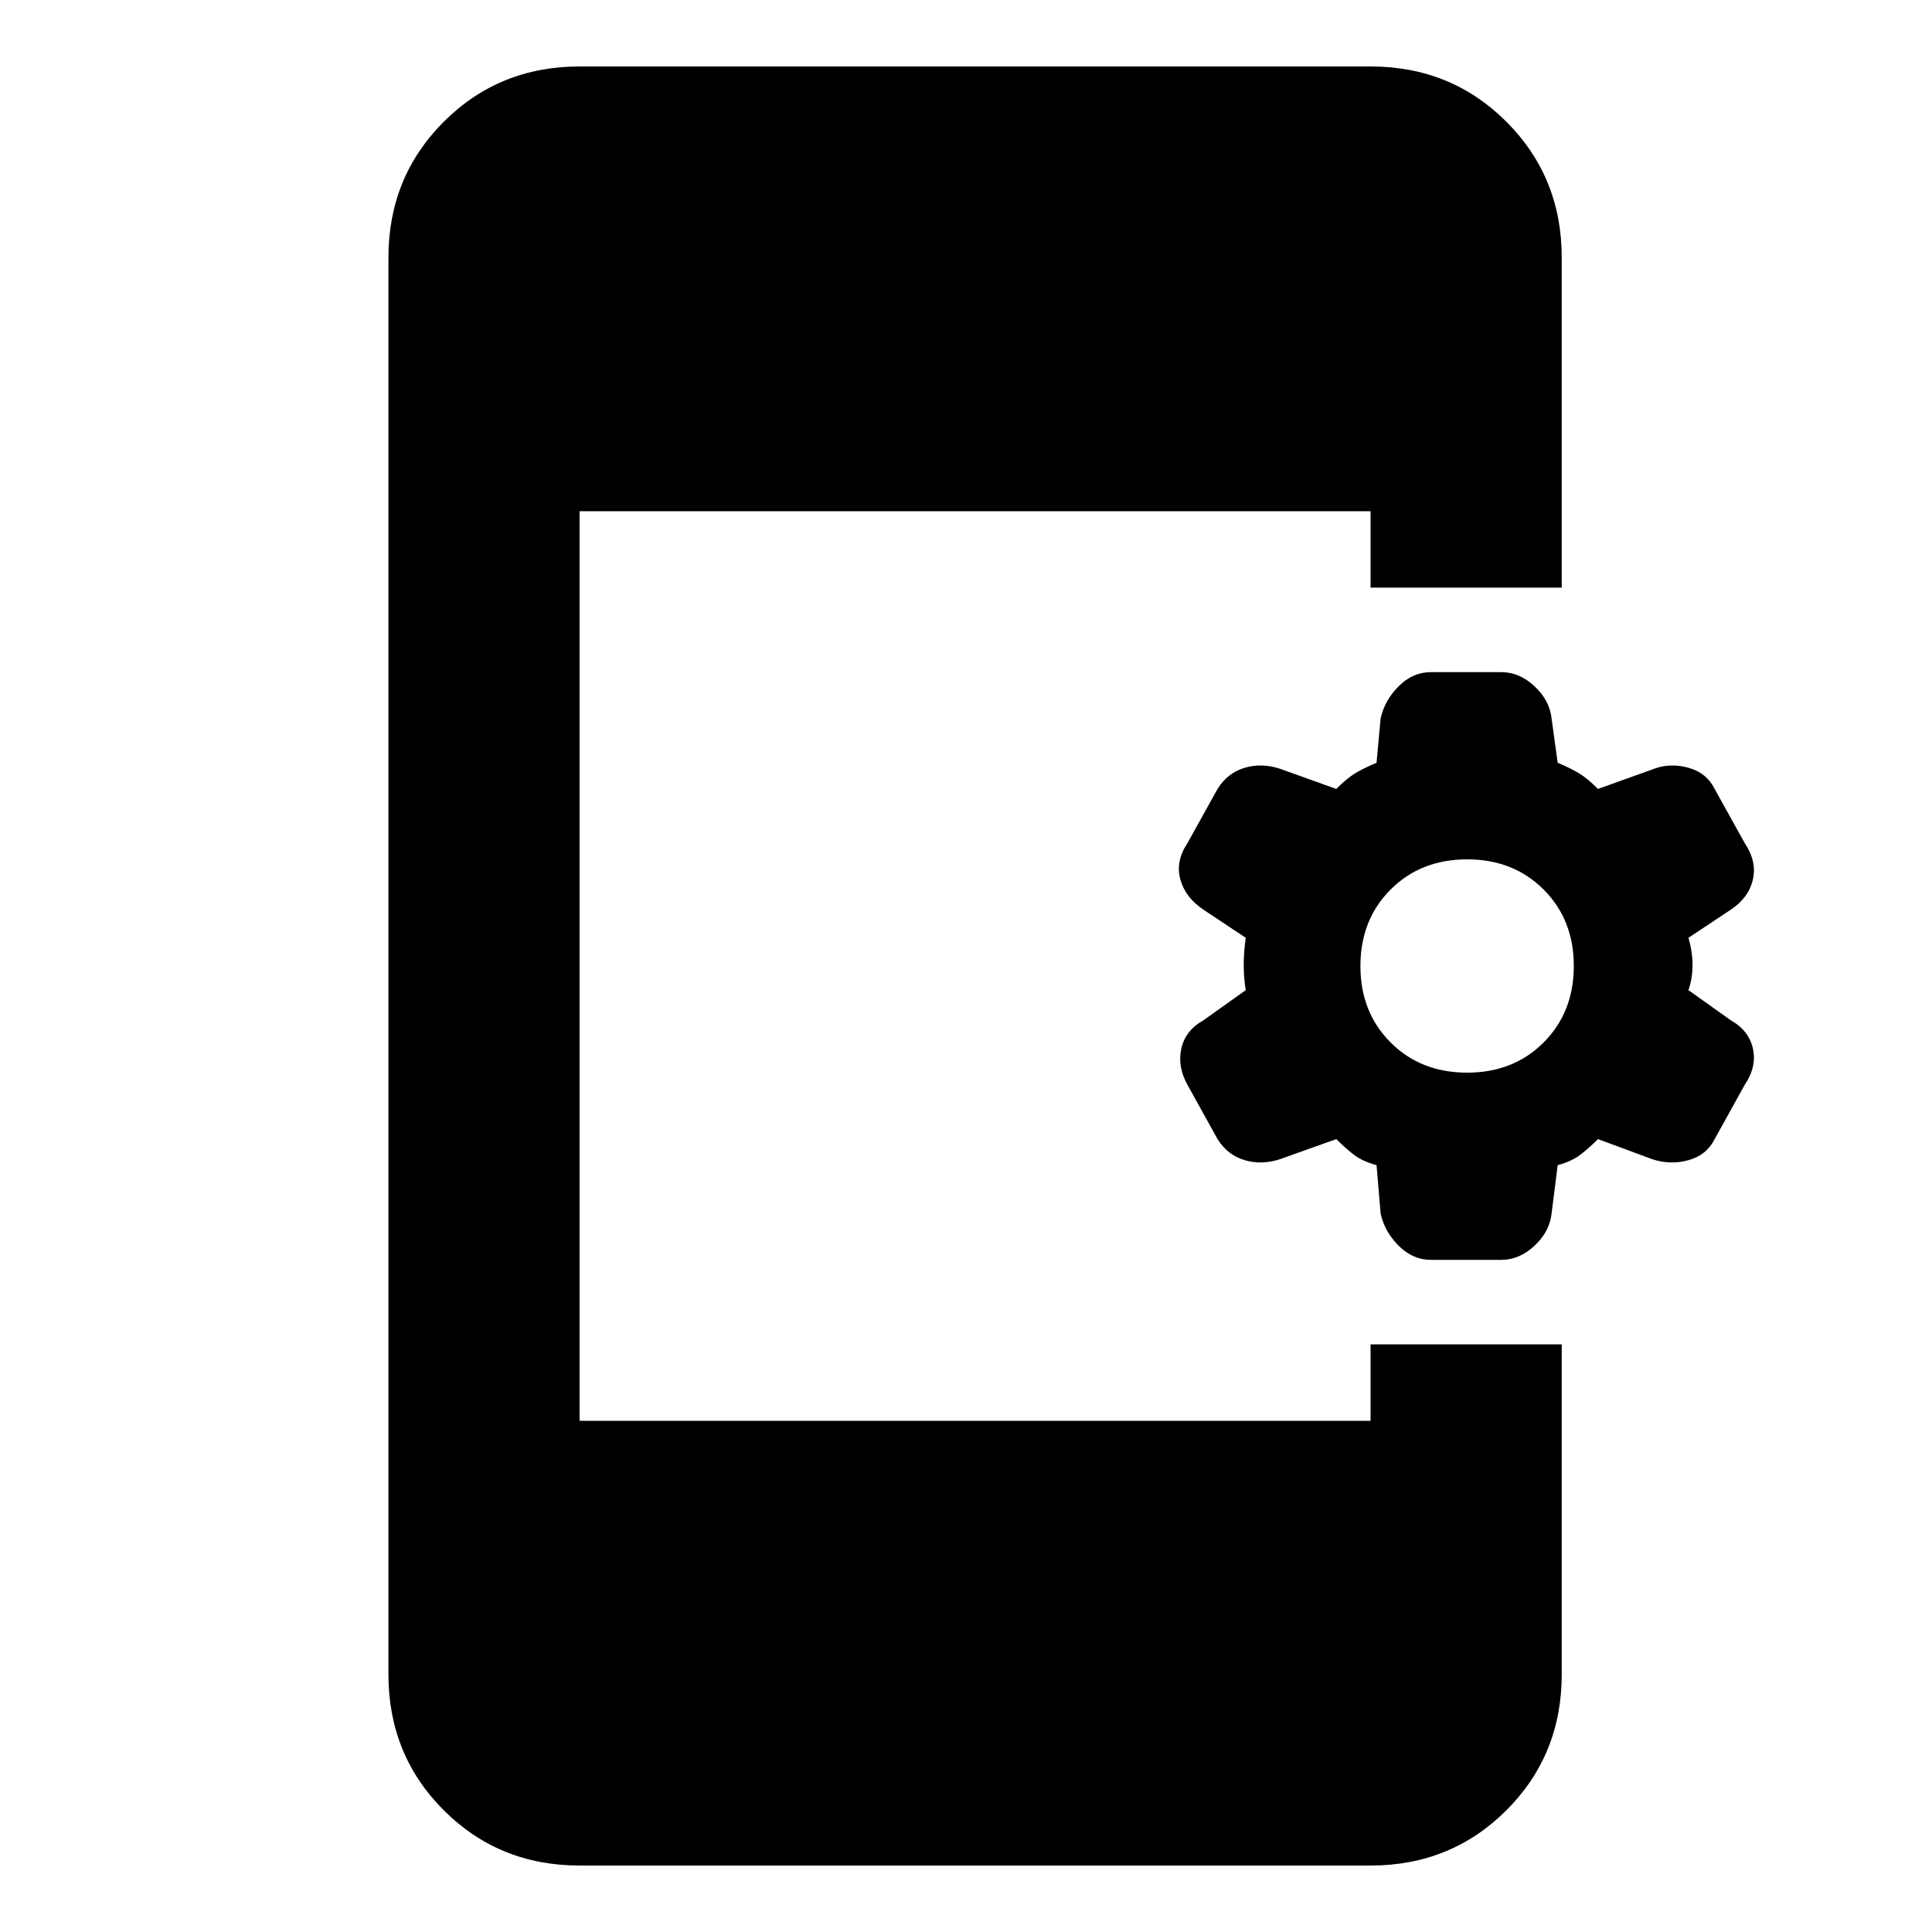 <svg xmlns="http://www.w3.org/2000/svg" height="20" width="20"><path d="M6 19.312Q5.167 19.312 4.594 18.74Q4.021 18.167 4.021 17.333V2.667Q4.021 1.833 4.594 1.26Q5.167 0.688 6 0.688H14.188Q15.021 0.688 15.594 1.26Q16.167 1.833 16.167 2.667V6.083H14.188V5.292H6V14.708H14.188V13.917H16.167V17.333Q16.167 18.167 15.594 18.74Q15.021 19.312 14.188 19.312ZM14.812 13.042Q14.625 13.042 14.479 12.896Q14.333 12.75 14.292 12.562L14.25 12.062Q14.104 12.021 14.021 11.958Q13.938 11.896 13.833 11.792L13.25 12Q13.062 12.062 12.885 12.01Q12.708 11.958 12.604 11.792L12.292 11.229Q12.188 11.042 12.229 10.854Q12.271 10.667 12.458 10.562L12.896 10.25Q12.875 10.125 12.875 9.99Q12.875 9.854 12.896 9.708L12.458 9.417Q12.271 9.292 12.219 9.104Q12.167 8.917 12.292 8.729L12.604 8.167Q12.708 8 12.885 7.948Q13.062 7.896 13.25 7.958L13.833 8.167Q13.938 8.062 14.021 8.01Q14.104 7.958 14.25 7.896L14.292 7.438Q14.333 7.25 14.479 7.104Q14.625 6.958 14.812 6.958H15.542Q15.729 6.958 15.885 7.104Q16.042 7.25 16.062 7.438L16.125 7.896Q16.271 7.958 16.354 8.01Q16.438 8.062 16.542 8.167L17.125 7.958Q17.292 7.896 17.479 7.948Q17.667 8 17.75 8.167L18.062 8.729Q18.188 8.917 18.146 9.104Q18.104 9.292 17.917 9.417L17.479 9.708Q17.521 9.854 17.521 9.99Q17.521 10.125 17.479 10.25L17.917 10.562Q18.104 10.667 18.146 10.854Q18.188 11.042 18.062 11.229L17.75 11.792Q17.667 11.958 17.479 12.01Q17.292 12.062 17.104 12L16.542 11.792Q16.438 11.896 16.354 11.958Q16.271 12.021 16.125 12.062L16.062 12.562Q16.042 12.75 15.885 12.896Q15.729 13.042 15.542 13.042ZM15.188 11.104Q15.667 11.104 15.979 10.792Q16.292 10.479 16.292 10Q16.292 9.521 15.979 9.208Q15.667 8.896 15.188 8.896Q14.708 8.896 14.396 9.208Q14.083 9.521 14.083 10Q14.083 10.479 14.396 10.792Q14.708 11.104 15.188 11.104Z"/></svg>